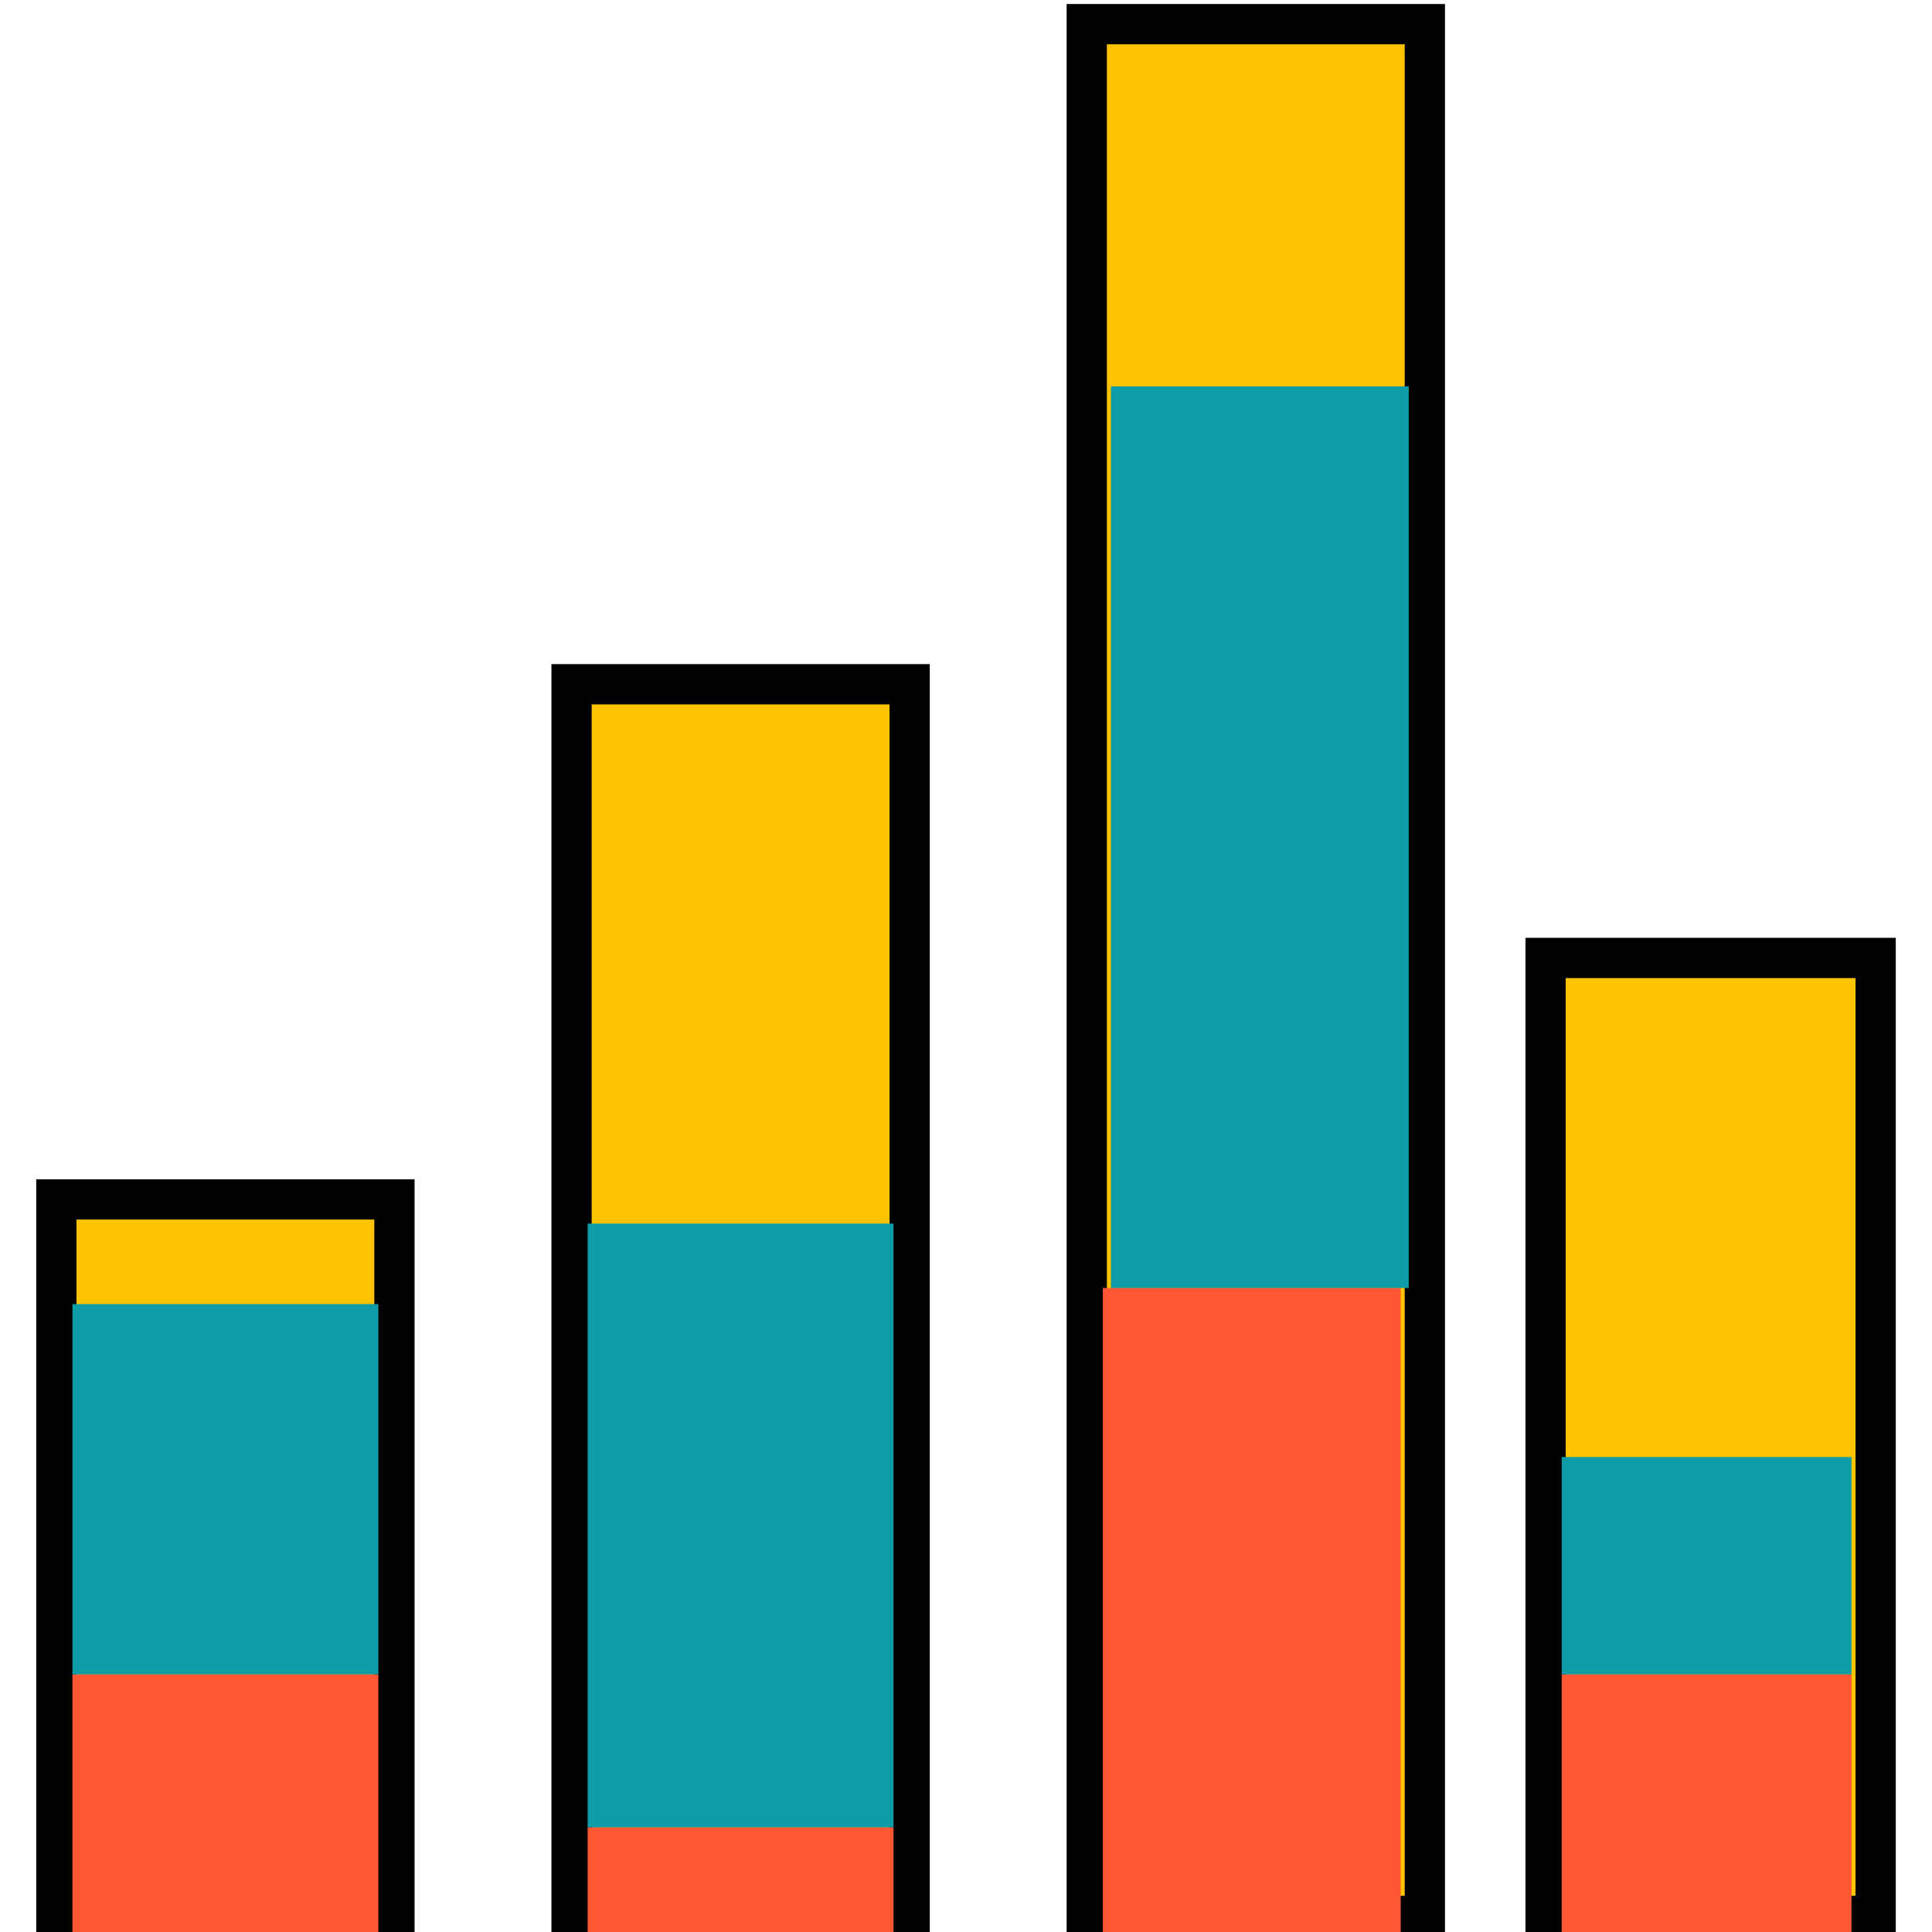 <?xml version="1.0" encoding="utf-8"?>
<!-- Generator: Adobe Illustrator 24.3.0, SVG Export Plug-In . SVG Version: 6.00 Build 0)  -->
<svg version="1.1" id="Layer_1" xmlns="http://www.w3.org/2000/svg" xmlns:xlink="http://www.w3.org/1999/xlink" x="0px" y="0px"
	 viewBox="0 0 24 24" style="enable-background:new 0 0 24 24;" xml:space="preserve">
<style type="text/css">
	.st0{fill:#FFC300;stroke:#000000;stroke-width:0.5;stroke-miterlimit:10;}
	.st1{fill:#FF5733;}
	.st2{fill:#109CA6;}
</style>
<g>
	<rect x="0.7" y="14.9" class="st0" width="4.2" height="8.9"/>
	<rect x="0.9" y="20.8" class="st1" width="3.8" height="3.2"/>
	<rect x="0.9" y="16.2" class="st2" width="3.8" height="4.6"/>
	<rect x="19.2" y="11.9" class="st0" width="4.1" height="11.9"/>
	<rect x="19.4" y="20.8" class="st1" width="3.6" height="3.2"/>
	<rect x="19.4" y="18.1" class="st2" width="3.6" height="2.7"/>
	<rect x="7.1" y="8.5" class="st0" width="4.2" height="15.3"/>
	<rect x="7.3" y="22.7" class="st1" width="3.8" height="1.3"/>
	<rect x="7.3" y="15.2" class="st2" width="3.8" height="7.5"/>
	<rect x="13.5" y="0.3" class="st0" width="4.2" height="23.5"/>
	<rect x="13.7" y="16" class="st1" width="3.7" height="8"/>
	<rect x="13.8" y="4.8" class="st2" width="3.7" height="11.2"/>
</g>
</svg>
